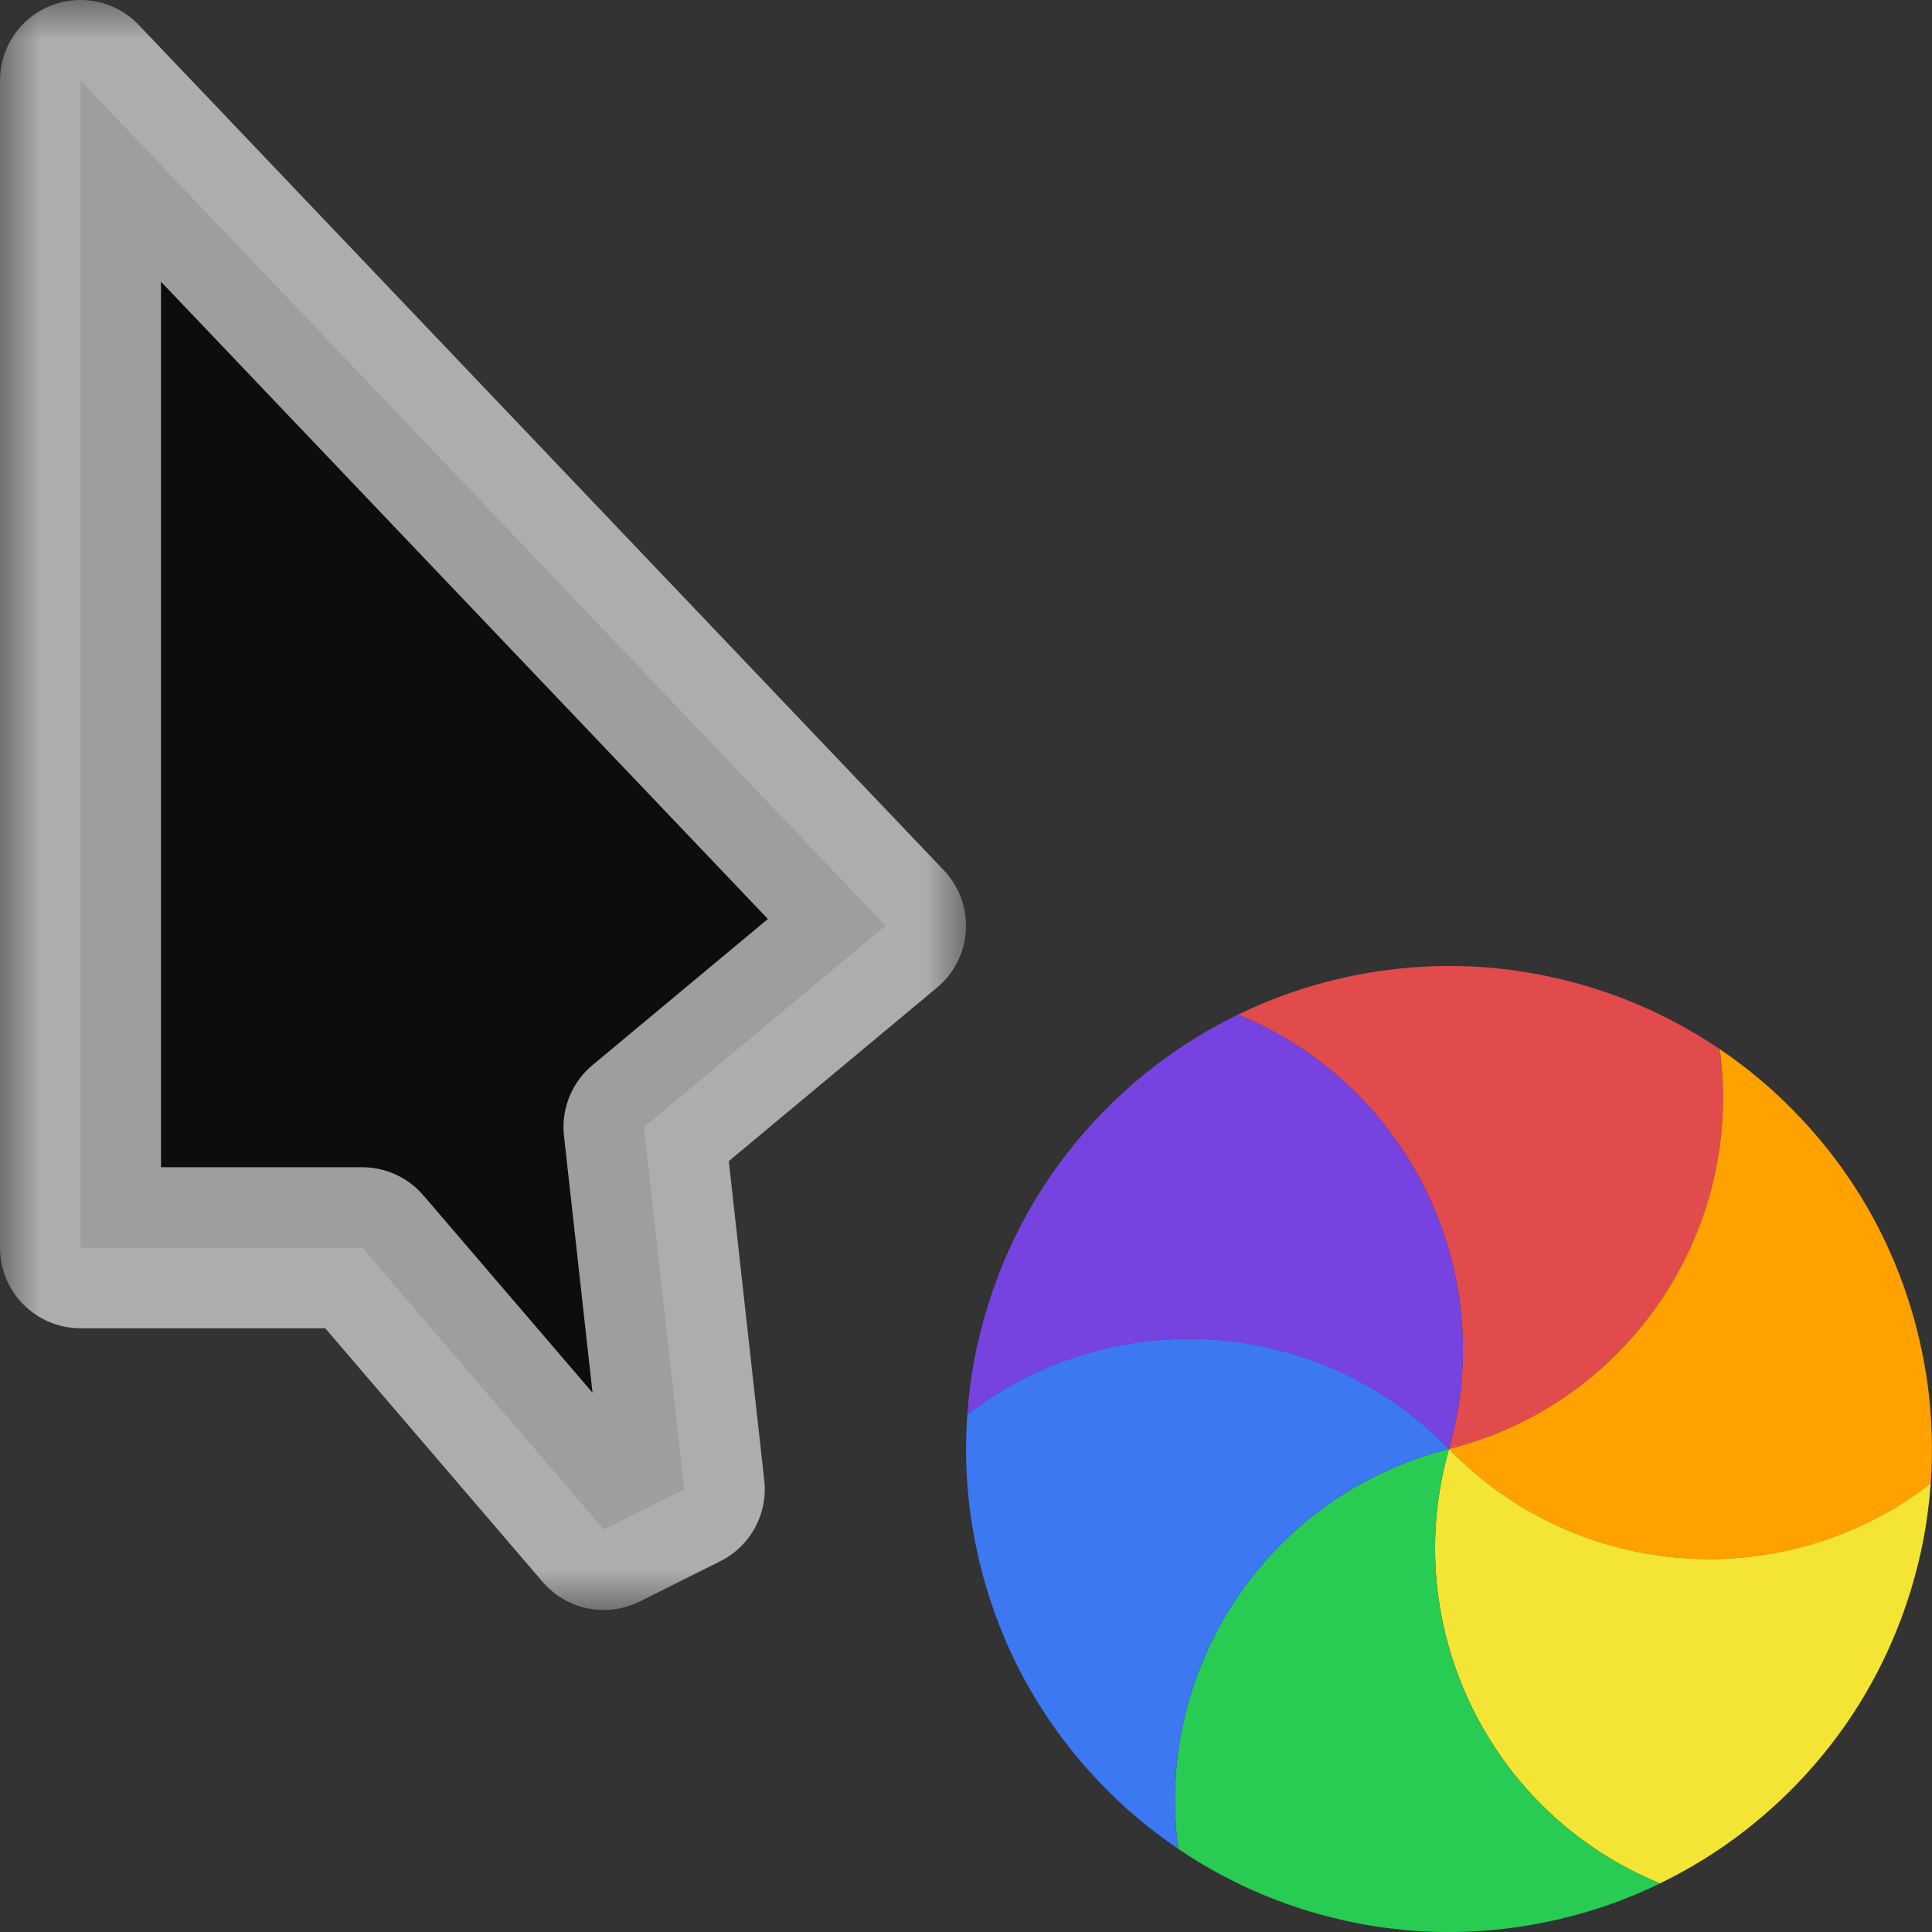 <svg width="24" height="24" viewBox="0 0 24 24" fill="none" xmlns="http://www.w3.org/2000/svg">
<rect x="0" y="0" width="24" height="24" fill="#333333" stroke="none"/>
<g id="cursor=progress, variant=dark, size=24" clip-path="url(#clip0_2320_9041)">
<g id="cursor">
<g id="cursor_2">
<mask id="path-1-outside-1_2320_9041" maskUnits="userSpaceOnUse" x="0" y="0" width="12" height="20" fill="black">
<rect fill="white" width="12" height="20"/>
<path d="M1 15.5V1L11 11.5L8 14L8.5 18.5L7.5 19L4.5 15.5H1Z"/>
</mask>
<path d="M1 15.5V1L11 11.5L8 14L8.5 18.5L7.5 19L4.5 15.5H1Z" fill="#0D0D0D"/>
<path d="M1 15.5V1L11 11.5L8 14L8.5 18.5L7.5 19L4.5 15.5H1Z" stroke="white" stroke-opacity="0.6" stroke-width="2" stroke-linejoin="round" mask="url(#path-1-outside-1_2320_9041)"/>
</g>
</g>
<g id="spinner">
<g id="segments">
<path id="Vector" d="M 15.379 12.604C 15.593 12.499 15.814 12.408 16.04 12.33C 16.227 12.265 16.42 12.209 16.616 12.163C 17.139 12.039 17.662 11.988 18.174 12.002C 18.687 12.017 19.206 12.099 19.721 12.253C 19.914 12.311 20.103 12.378 20.286 12.453C 20.664 12.609 21.025 12.804 21.363 13.032C 21.67 15.281 20.239 17.439 18 18C 18.633 15.78 17.48 13.462 15.379 12.604Z" fill="#E24B4B"/>
<path id="Vector_2" d="M 21.363 13.032C 21.56 13.166 21.75 13.311 21.931 13.468C 22.08 13.598 22.225 13.736 22.363 13.883C 22.732 14.274 23.038 14.701 23.282 15.152C 23.525 15.604 23.713 16.094 23.837 16.617C 23.884 16.813 23.92 17.01 23.947 17.206C 24 17.612 24.013 18.021 23.984 18.429C 22.19 19.819 19.606 19.659 18 18C 20.239 17.438 21.67 15.28 21.363 13.032Z" fill="#FFA200"/>
<path id="Vector_3" d="M 23.984 18.428C 23.967 18.666 23.936 18.903 23.891 19.138C 23.853 19.332 23.805 19.527 23.747 19.72C 23.593 20.235 23.376 20.713 23.107 21.15C 22.838 21.586 22.508 21.995 22.117 22.364C 21.97 22.502 21.817 22.632 21.661 22.753C 21.337 23.003 20.988 23.218 20.621 23.396C 18.52 22.538 17.367 20.22 18 18C 19.607 19.658 22.19 19.818 23.984 18.428Z" fill="#F4E434"/>
<path id="Vector_4" d="M 20.621 23.396C 20.407 23.501 20.186 23.592 19.96 23.671C 19.773 23.735 19.58 23.791 19.384 23.837C 18.861 23.961 18.338 24.013 17.826 23.998C 17.313 23.983 16.794 23.901 16.279 23.747C 16.086 23.689 15.897 23.622 15.714 23.547C 15.336 23.391 14.975 23.197 14.637 22.968C 14.33 20.719 15.761 18.562 18 18C 17.367 20.221 18.52 22.538 20.621 23.396Z" fill="#29CC52"/>
<path id="Vector_5" d="M 14.637 22.968C 14.44 22.834 14.25 22.689 14.069 22.532C 13.92 22.403 13.775 22.264 13.637 22.117C 13.268 21.726 12.962 21.299 12.718 20.848C 12.475 20.397 12.287 19.906 12.163 19.384C 12.116 19.187 12.08 18.99 12.053 18.794C 11.999 18.388 11.987 17.979 12.016 17.571C 13.81 16.181 16.394 16.341 18 18C 15.761 18.562 14.33 20.72 14.637 22.968Z" fill="#3B78F1"/>
<path id="Vector_6" d="M 12.016 17.572C 12.033 17.334 12.064 17.097 12.109 16.862C 12.147 16.668 12.195 16.473 12.253 16.28C 12.407 15.765 12.624 15.287 12.893 14.85C 13.162 14.414 13.492 14.005 13.883 13.637C 14.03 13.498 14.182 13.368 14.339 13.247C 14.664 12.998 15.012 12.782 15.379 12.604C 17.48 13.462 18.633 15.78 18 18C 16.393 16.342 13.81 16.182 12.016 17.572Z" fill="#7643E1"/>
</g>
</g>
</g>
<defs>
<clipPath id="clip0_2320_9041">
<rect width="24" height="24" fill="white"/>
</clipPath>
<clipPath id="clip1_2320_9041">
<rect width="1" height="1" fill="white"/>
</clipPath>
</defs>
</svg>
